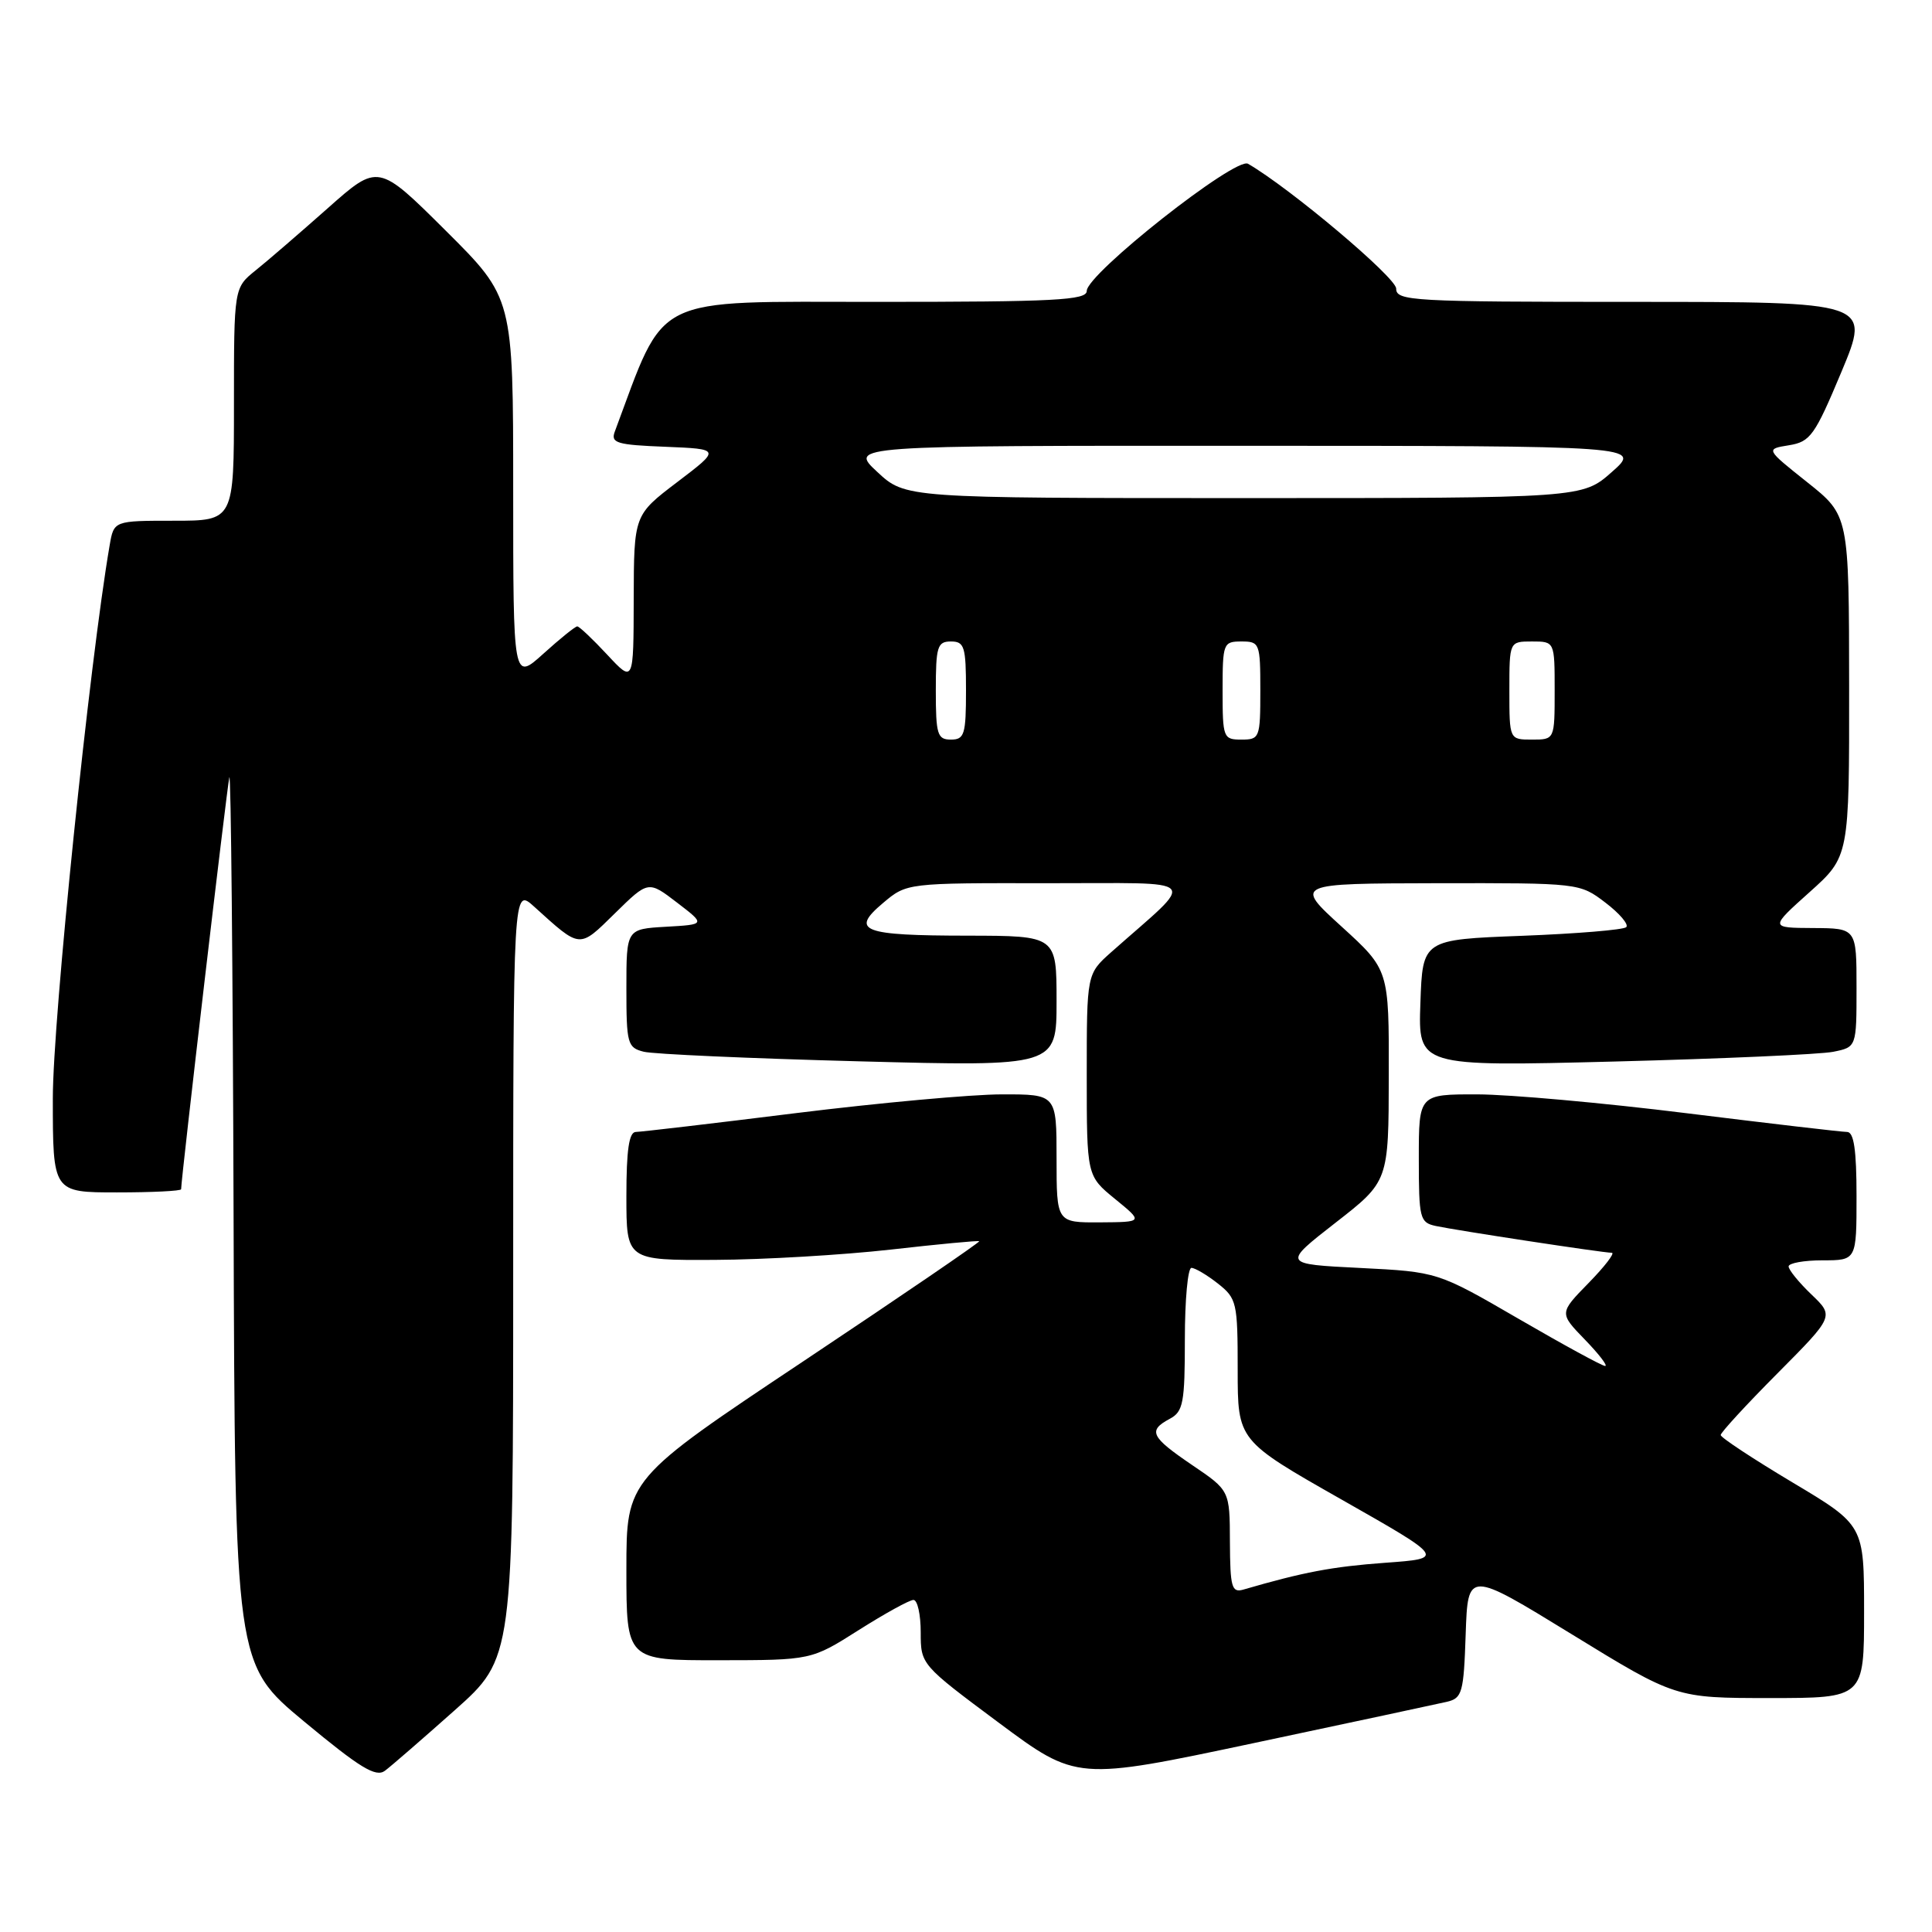 <?xml version="1.0" encoding="UTF-8" standalone="no"?>
<!DOCTYPE svg PUBLIC "-//W3C//DTD SVG 1.1//EN" "http://www.w3.org/Graphics/SVG/1.1/DTD/svg11.dtd" >
<svg xmlns="http://www.w3.org/2000/svg" xmlns:xlink="http://www.w3.org/1999/xlink" version="1.1" viewBox="0 0 256 256">
 <g >
 <path fill="currentColor"
d=" M 60.25 226.62 C 68.00 219.72 68.00 219.72 68.00 168.67 C 68.00 117.63 68.00 117.63 70.75 120.11 C 77.00 125.76 76.67 125.74 81.50 121.00 C 85.90 116.68 85.90 116.68 89.70 119.59 C 93.50 122.50 93.50 122.50 88.25 122.80 C 83.00 123.10 83.00 123.10 83.00 130.94 C 83.00 138.29 83.14 138.82 85.30 139.36 C 86.57 139.68 99.39 140.25 113.80 140.63 C 140.00 141.32 140.00 141.32 140.00 132.66 C 140.00 124.00 140.00 124.00 128.25 123.98 C 114.21 123.97 112.61 123.35 117.01 119.65 C 120.15 117.00 120.15 117.00 138.83 117.03 C 159.68 117.06 158.70 116.00 147.25 126.16 C 144.00 129.05 144.00 129.05 144.00 142.43 C 144.00 155.81 144.00 155.81 147.75 158.87 C 151.50 161.93 151.50 161.93 145.75 161.97 C 140.00 162.00 140.00 162.00 140.00 153.50 C 140.00 145.00 140.00 145.00 132.75 145.01 C 128.76 145.01 116.50 146.13 105.50 147.49 C 94.50 148.86 84.94 149.98 84.25 149.99 C 83.35 150.00 83.00 152.37 83.00 158.50 C 83.00 167.00 83.00 167.00 94.75 166.94 C 101.21 166.91 111.67 166.29 118.00 165.58 C 124.33 164.86 129.61 164.36 129.75 164.47 C 129.89 164.58 119.43 171.72 106.50 180.34 C 83.00 196.00 83.00 196.00 83.00 208.00 C 83.00 220.00 83.00 220.00 95.25 219.99 C 107.50 219.98 107.50 219.98 113.79 215.99 C 117.25 213.80 120.51 212.00 121.04 212.00 C 121.57 212.00 122.00 213.93 122.00 216.29 C 122.00 220.56 122.03 220.59 132.33 228.26 C 142.66 235.94 142.66 235.94 166.08 230.98 C 178.96 228.25 190.50 225.78 191.71 225.50 C 193.75 225.02 193.95 224.31 194.21 216.54 C 194.50 208.10 194.50 208.10 208.27 216.55 C 222.03 225.00 222.03 225.00 234.52 225.00 C 247.00 225.00 247.00 225.00 247.00 213.55 C 247.00 202.09 247.00 202.09 237.50 196.42 C 232.28 193.30 228.00 190.48 228.00 190.15 C 228.00 189.82 231.38 186.14 235.52 181.98 C 243.04 174.41 243.04 174.41 240.02 171.52 C 238.36 169.93 237.00 168.26 237.00 167.81 C 237.00 167.37 239.03 167.00 241.50 167.00 C 246.00 167.00 246.00 167.00 246.00 158.50 C 246.00 152.37 245.65 150.00 244.75 149.99 C 244.06 149.99 234.50 148.87 223.50 147.51 C 212.50 146.14 200.01 145.02 195.75 145.01 C 188.00 145.00 188.00 145.00 188.00 153.48 C 188.00 161.47 188.13 161.99 190.25 162.45 C 193.01 163.04 212.42 166.00 213.57 166.00 C 214.03 166.00 212.65 167.80 210.50 170.00 C 206.60 173.99 206.60 173.99 210.00 177.50 C 211.86 179.42 213.08 181.00 212.69 181.00 C 212.30 181.00 207.15 178.19 201.24 174.76 C 190.50 168.53 190.50 168.53 180.21 168.01 C 169.93 167.50 169.93 167.50 176.96 162.02 C 184.00 156.54 184.00 156.54 184.02 142.52 C 184.05 128.50 184.05 128.50 177.77 122.78 C 171.50 117.07 171.50 117.07 190.41 117.03 C 209.25 117.00 209.32 117.01 212.72 119.60 C 214.60 121.03 215.84 122.49 215.49 122.85 C 215.13 123.21 208.91 123.72 201.67 124.00 C 188.50 124.50 188.50 124.50 188.21 132.91 C 187.91 141.32 187.91 141.32 213.86 140.66 C 228.13 140.29 241.20 139.71 242.90 139.37 C 246.00 138.75 246.00 138.75 246.00 130.88 C 246.00 123.00 246.00 123.00 240.25 122.97 C 234.50 122.94 234.50 122.94 239.77 118.22 C 245.04 113.50 245.04 113.50 245.02 90.90 C 245.00 68.30 245.00 68.30 239.47 63.90 C 233.94 59.50 233.94 59.50 237.04 59.00 C 239.88 58.54 240.46 57.73 244.01 49.25 C 247.87 40.00 247.87 40.00 216.44 40.00 C 187.07 40.00 185.00 39.88 185.00 38.24 C 185.00 36.78 170.97 24.95 165.37 21.70 C 163.72 20.74 144.00 36.29 144.00 38.55 C 144.00 39.78 139.83 40.00 116.20 40.00 C 85.97 40.00 88.31 38.84 81.46 57.20 C 80.90 58.70 81.73 58.95 88.16 59.20 C 95.50 59.50 95.50 59.50 89.75 63.87 C 84.00 68.24 84.00 68.24 83.97 79.37 C 83.95 90.50 83.95 90.50 80.46 86.75 C 78.54 84.69 76.76 83.00 76.49 83.00 C 76.22 83.00 74.20 84.63 72.00 86.62 C 68.00 90.23 68.00 90.23 68.00 64.85 C 68.00 39.46 68.00 39.46 59.06 30.56 C 50.11 21.66 50.11 21.66 43.44 27.58 C 39.77 30.83 35.47 34.55 33.88 35.82 C 31.00 38.14 31.00 38.14 31.00 53.57 C 31.00 69.00 31.00 69.00 23.05 69.00 C 15.09 69.00 15.09 69.00 14.53 72.25 C 11.86 87.76 7.00 135.07 7.00 145.53 C 7.00 158.00 7.00 158.00 15.50 158.00 C 20.18 158.00 24.00 157.81 24.00 157.58 C 24.00 156.18 30.08 104.23 30.39 103.00 C 30.60 102.17 30.85 128.27 30.95 161.00 C 31.13 220.50 31.13 220.50 40.32 228.13 C 47.71 234.26 49.79 235.53 51.00 234.64 C 51.83 234.02 55.99 230.41 60.25 226.62 Z  M 162.97 204.32 C 162.95 197.50 162.95 197.50 157.97 194.13 C 152.47 190.39 152.07 189.57 155.00 188.00 C 156.78 187.05 157.00 185.91 157.00 177.46 C 157.00 172.26 157.39 168.00 157.87 168.00 C 158.34 168.00 159.92 168.93 161.37 170.07 C 163.88 172.05 164.00 172.58 164.00 181.51 C 164.00 190.88 164.00 190.88 177.75 198.69 C 191.50 206.50 191.50 206.50 183.50 207.08 C 176.55 207.59 172.75 208.30 164.75 210.63 C 163.21 211.07 163.00 210.33 162.97 204.32 Z  M 124.00 91.50 C 124.00 85.67 124.21 85.00 126.00 85.00 C 127.79 85.00 128.00 85.67 128.00 91.50 C 128.00 97.33 127.79 98.00 126.00 98.00 C 124.21 98.00 124.00 97.33 124.00 91.50 Z  M 162.00 91.50 C 162.00 85.23 162.09 85.00 164.50 85.00 C 166.91 85.00 167.00 85.23 167.00 91.50 C 167.00 97.77 166.91 98.00 164.50 98.00 C 162.09 98.00 162.00 97.77 162.00 91.50 Z  M 200.00 91.50 C 200.00 85.00 200.00 85.00 203.00 85.00 C 206.00 85.00 206.00 85.00 206.00 91.50 C 206.00 98.00 206.00 98.00 203.00 98.00 C 200.00 98.00 200.00 98.00 200.00 91.50 Z  M 116.24 62.53 C 112.50 59.05 112.50 59.05 165.00 59.07 C 217.50 59.08 217.50 59.08 213.58 62.54 C 209.67 66.00 209.67 66.00 164.82 66.00 C 119.97 66.00 119.97 66.00 116.24 62.53 Z "/>
</g>
</svg>